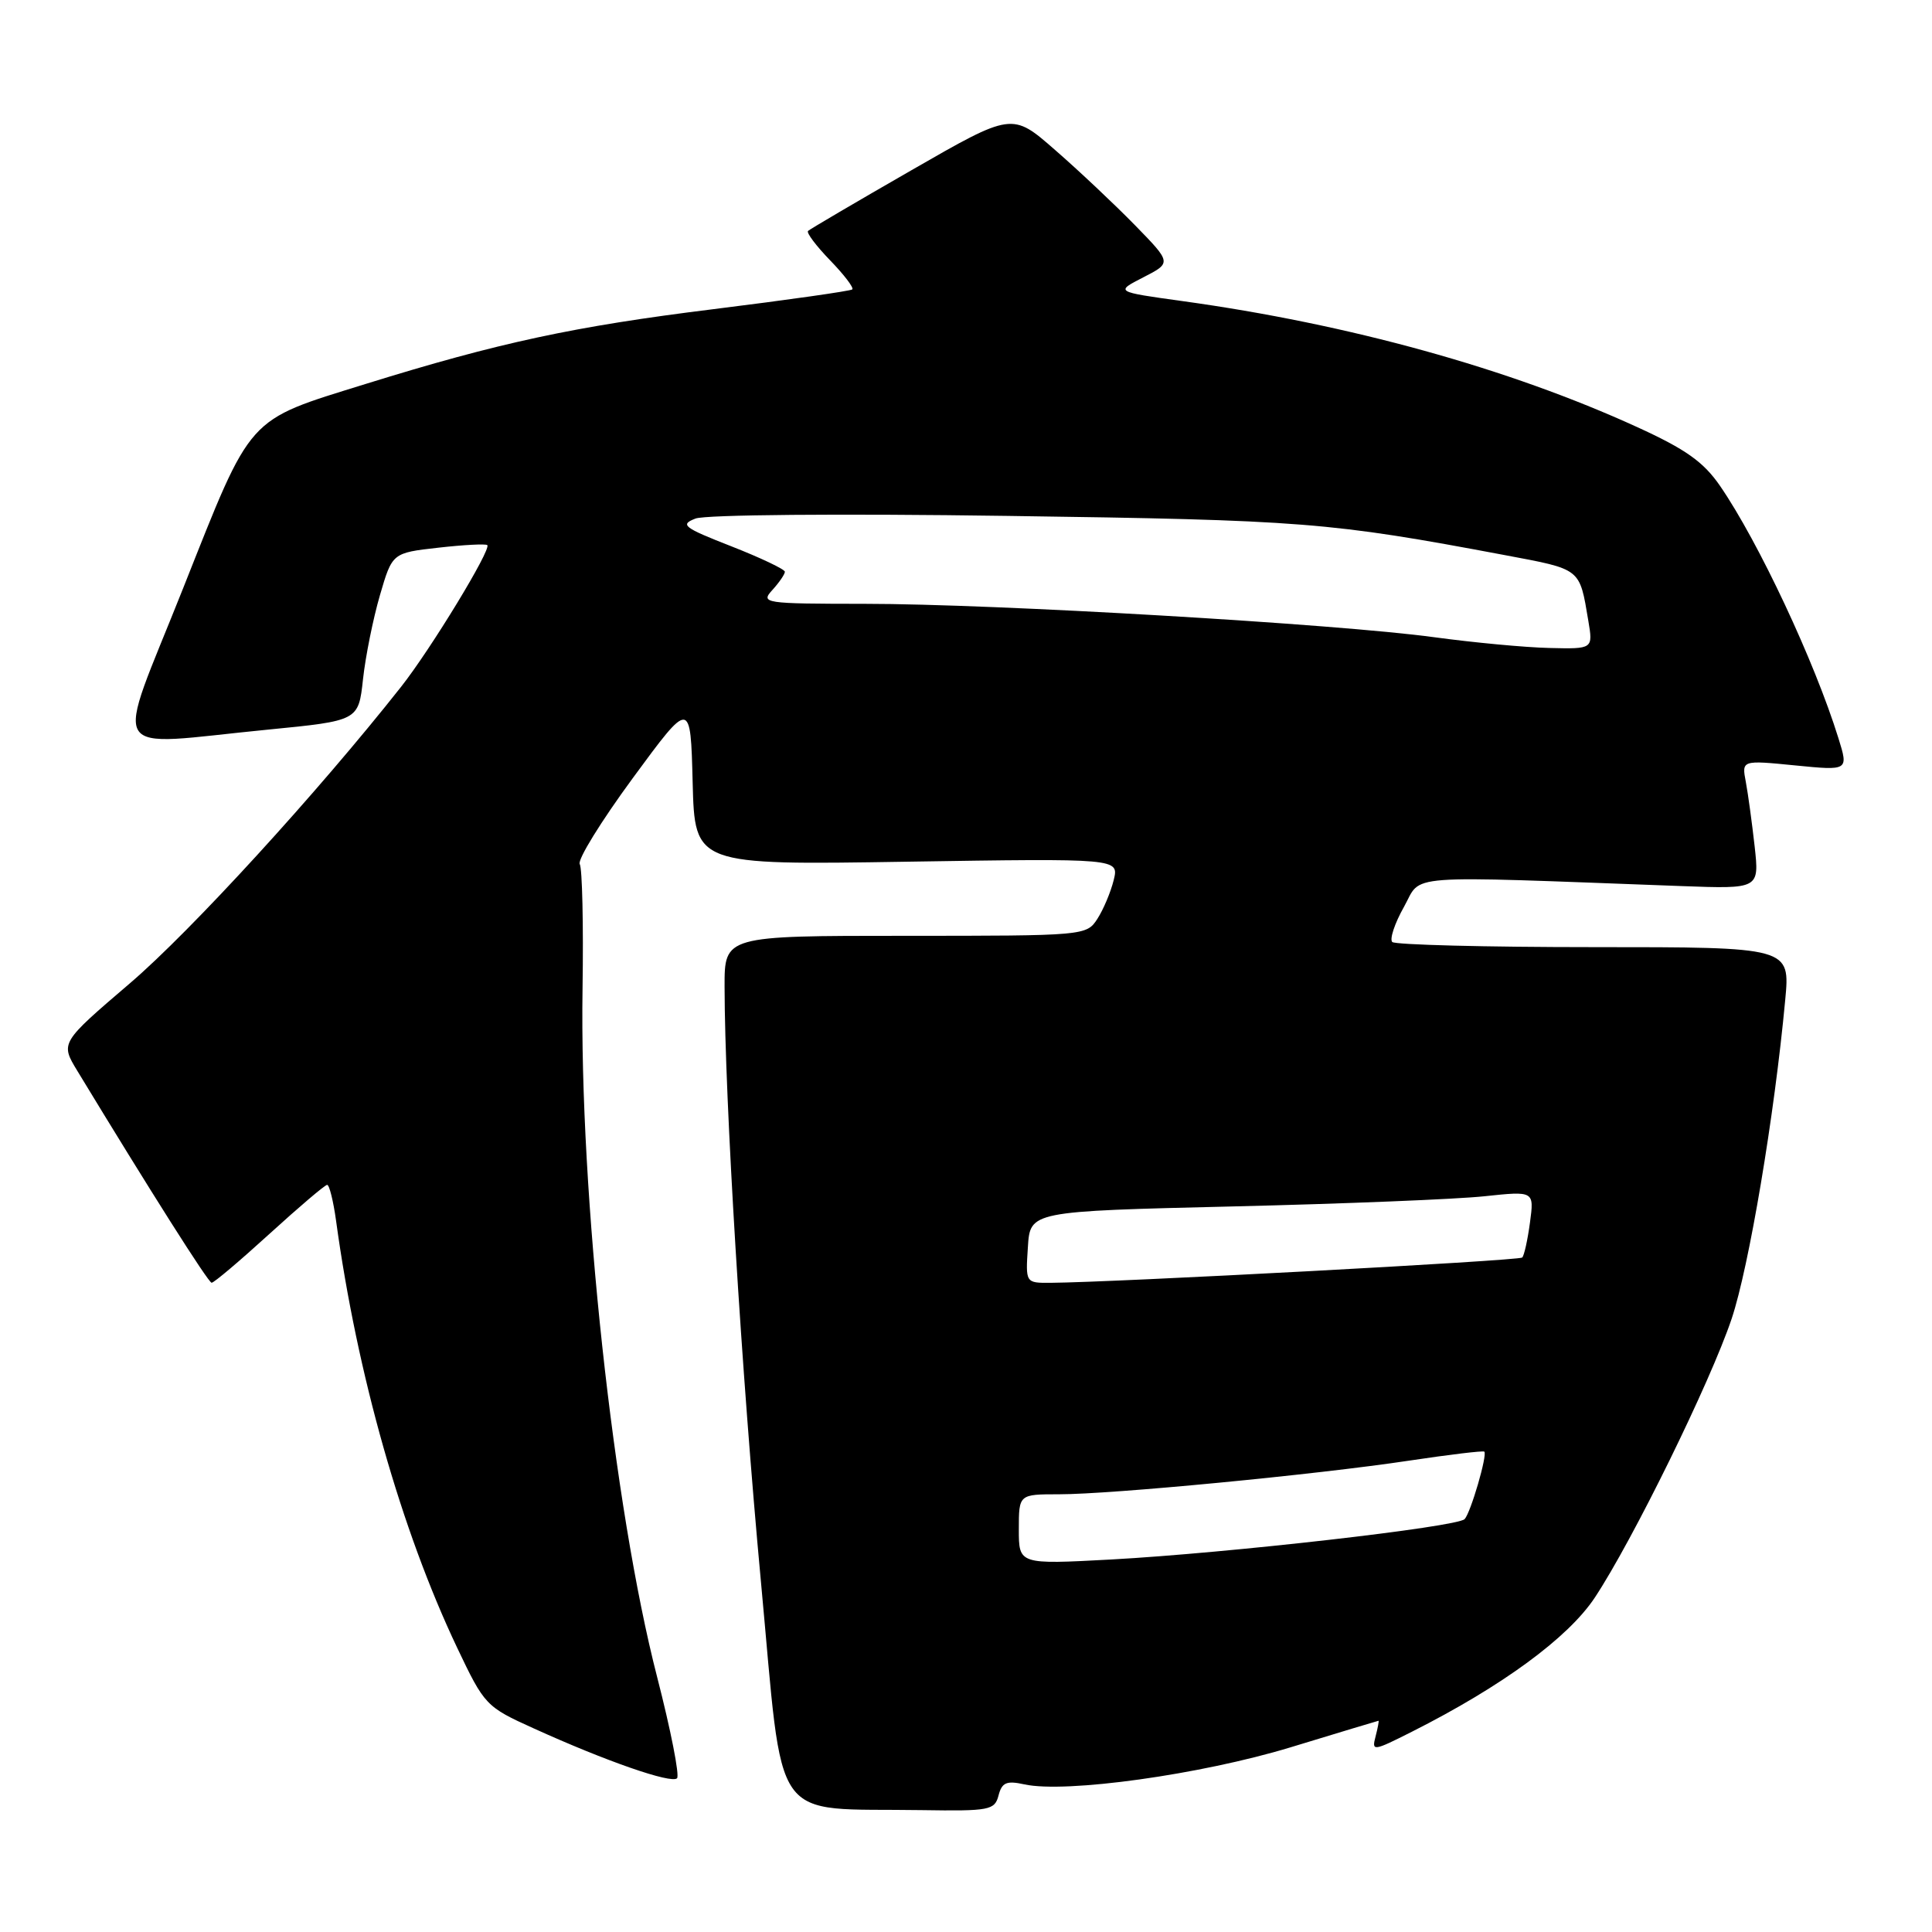 <?xml version="1.0" encoding="UTF-8" standalone="no"?>
<!DOCTYPE svg PUBLIC "-//W3C//DTD SVG 1.1//EN" "http://www.w3.org/Graphics/SVG/1.1/DTD/svg11.dtd" >
<svg xmlns="http://www.w3.org/2000/svg" xmlns:xlink="http://www.w3.org/1999/xlink" version="1.1" viewBox="0 0 256 256">
 <g >
 <path fill="currentColor"
d=" M 132.31 237.91 C 132.76 236.18 133.37 235.92 135.74 236.44 C 141.21 237.64 159.12 235.14 171.00 231.53 C 177.32 229.60 182.57 228.02 182.66 228.01 C 182.74 228.00 182.57 228.94 182.27 230.09 C 181.74 232.09 181.94 232.06 187.11 229.45 C 199.06 223.42 207.80 217.00 211.32 211.69 C 216.35 204.09 226.64 183.12 229.45 174.75 C 231.75 167.89 235.12 147.87 236.55 132.50 C 237.21 125.50 237.21 125.50 211.19 125.50 C 196.87 125.50 184.86 125.19 184.48 124.82 C 184.11 124.44 184.80 122.35 186.03 120.17 C 188.50 115.76 185.12 116.02 222.81 117.41 C 233.12 117.79 233.12 117.79 232.50 112.15 C 232.15 109.04 231.63 105.20 231.33 103.61 C 230.78 100.72 230.78 100.72 237.86 101.42 C 244.94 102.12 244.94 102.12 243.60 97.81 C 240.43 87.62 233.03 71.84 227.94 64.42 C 225.74 61.21 223.39 59.54 216.93 56.59 C 199.89 48.80 178.73 42.94 156.63 39.89 C 147.76 38.66 147.76 38.66 151.51 36.74 C 155.25 34.82 155.25 34.82 150.38 29.83 C 147.69 27.08 142.94 22.60 139.80 19.87 C 134.11 14.89 134.11 14.89 120.80 22.54 C 113.49 26.74 107.31 30.37 107.07 30.60 C 106.83 30.84 108.15 32.59 110.00 34.50 C 111.85 36.41 113.17 38.14 112.93 38.35 C 112.69 38.56 104.40 39.74 94.50 40.97 C 76.09 43.25 66.12 45.39 48.50 50.86 C 32.52 55.83 33.47 54.77 24.28 77.91 C 15.10 101.03 13.77 98.80 35.50 96.68 C 47.50 95.50 47.50 95.50 48.10 90.00 C 48.43 86.97 49.44 81.97 50.34 78.88 C 51.98 73.26 51.98 73.26 58.10 72.57 C 61.46 72.19 64.37 72.04 64.57 72.23 C 65.13 72.79 57.08 86.02 53.15 91.00 C 42.08 105.03 25.31 123.36 17.25 130.26 C 7.99 138.18 7.99 138.18 10.25 141.90 C 19.91 157.82 27.59 169.94 28.04 169.97 C 28.34 169.99 31.78 167.07 35.70 163.50 C 39.62 159.93 43.06 157.00 43.35 157.00 C 43.64 157.00 44.17 159.14 44.53 161.75 C 47.31 182.08 53.17 202.73 60.56 218.30 C 64.20 225.96 64.39 226.16 70.74 229.03 C 80.27 233.36 88.96 236.38 89.71 235.63 C 90.07 235.27 88.88 229.24 87.08 222.24 C 81.28 199.76 76.77 158.17 77.19 131.00 C 77.32 122.47 77.15 115.05 76.82 114.50 C 76.48 113.95 79.65 108.82 83.85 103.10 C 91.50 92.69 91.50 92.69 91.78 103.66 C 92.06 114.63 92.06 114.63 120.17 114.18 C 148.28 113.74 148.28 113.74 147.57 116.62 C 147.18 118.20 146.21 120.51 145.41 121.75 C 143.97 123.98 143.74 124.00 119.98 124.00 C 96.00 124.00 96.00 124.00 96.01 130.75 C 96.03 145.56 98.26 182.03 100.82 209.50 C 103.90 242.51 101.81 239.53 122.13 239.85 C 131.13 239.99 131.80 239.86 132.31 237.91 Z  M 135.00 202.65 C 135.00 198.00 135.00 198.00 140.34 198.00 C 147.29 198.00 174.38 195.40 186.73 193.54 C 192.06 192.74 196.54 192.20 196.68 192.35 C 197.11 192.78 194.88 200.43 194.07 201.29 C 193.09 202.33 162.77 205.79 147.25 206.64 C 135.00 207.30 135.00 207.30 135.00 202.65 Z  M 136.20 165.25 C 136.50 160.50 136.50 160.50 163.31 159.86 C 178.06 159.51 193.08 158.90 196.70 158.51 C 203.29 157.81 203.29 157.81 202.73 161.99 C 202.42 164.29 201.96 166.38 201.70 166.63 C 201.29 167.05 147.58 169.92 139.20 169.98 C 135.89 170.00 135.89 170.00 136.20 165.25 Z  M 190.00 84.43 C 177.19 82.68 131.78 80.01 114.60 80.01 C 101.19 80.00 100.75 79.93 102.35 78.17 C 103.26 77.17 104.00 76.08 104.00 75.76 C 104.00 75.44 100.81 73.92 96.91 72.39 C 90.54 69.90 90.06 69.52 92.16 68.71 C 93.49 68.20 111.25 68.04 133.50 68.36 C 172.73 68.91 176.13 69.18 199.42 73.56 C 209.57 75.47 209.28 75.24 210.46 82.25 C 211.09 86.00 211.09 86.00 205.30 85.86 C 202.11 85.79 195.22 85.14 190.00 84.43 Z "/>
</g>
</svg>
